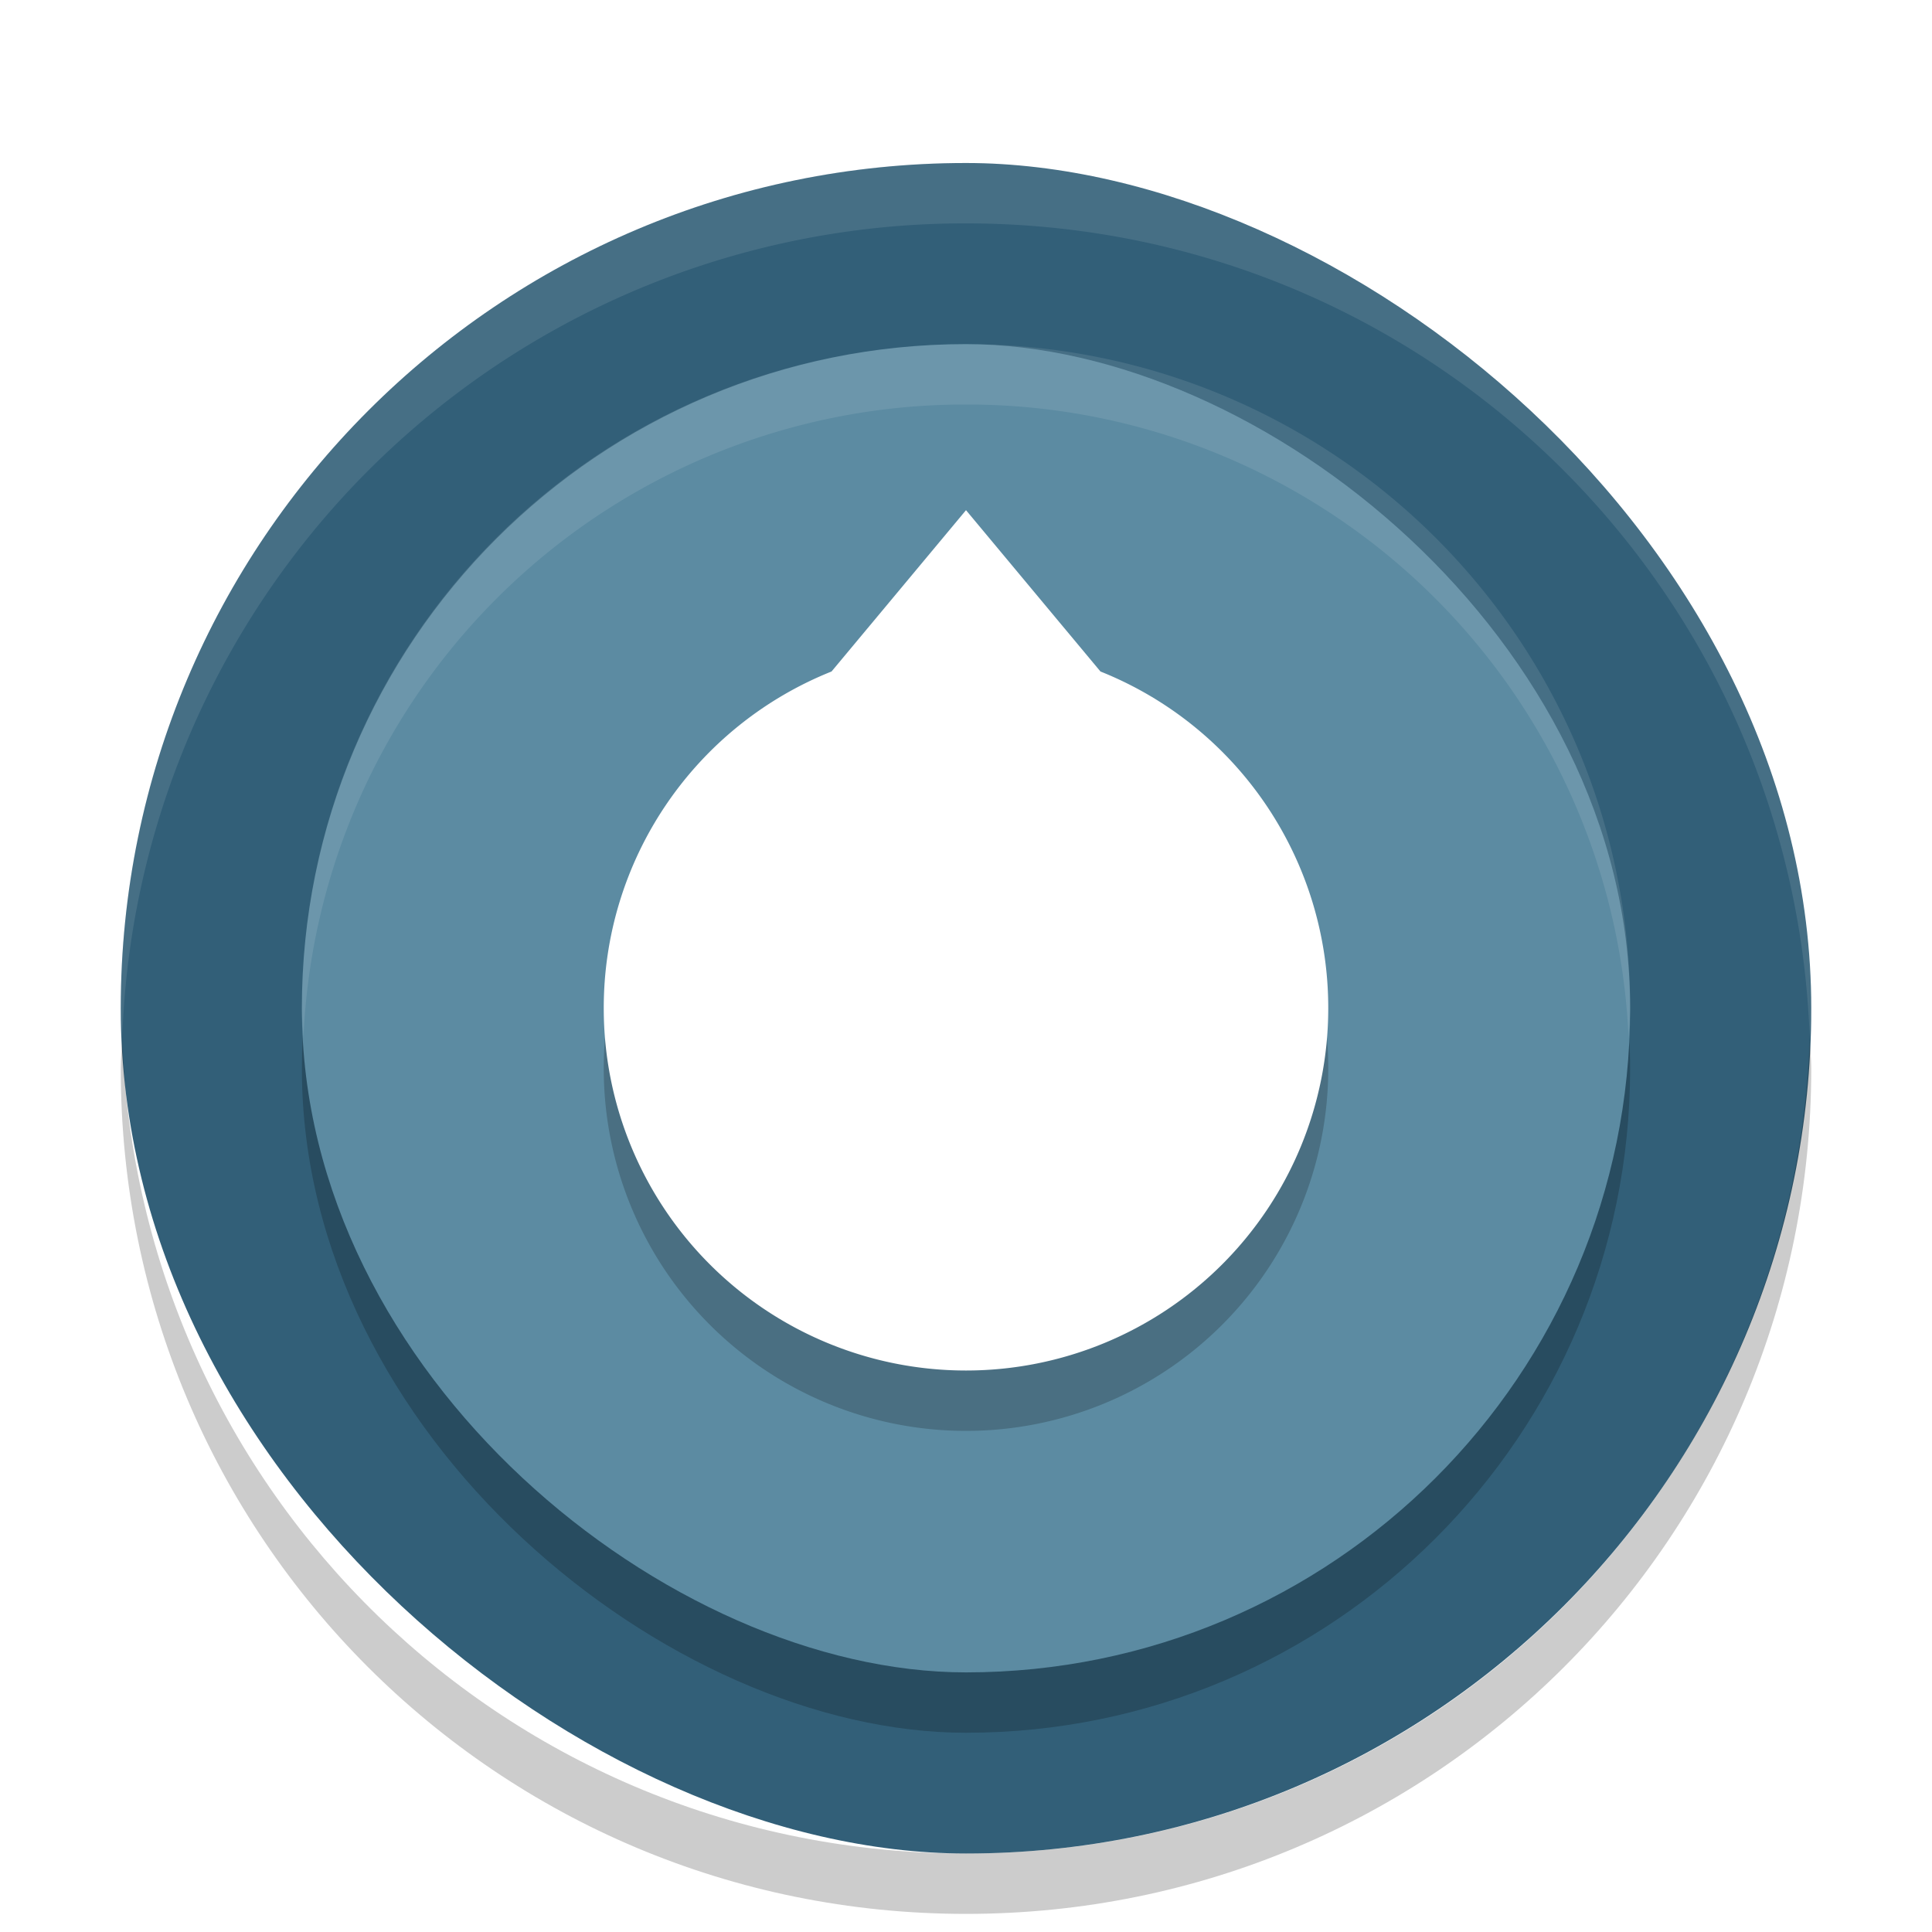 <svg width="32" height="32" version="1" xmlns="http://www.w3.org/2000/svg"><defs><filter id="a" color-interpolation-filters="sRGB"><feFlood flood-color="#000" flood-opacity=".196" result="flood"/><feComposite in="flood" in2="SourceGraphic" operator="in" result="composite1"/><feGaussianBlur in="composite1" result="blur" stdDeviation=".7"/><feOffset dx="0" dy=".7" result="offset"/><feComposite in="SourceGraphic" in2="offset" result="composite2"/></filter></defs><g filter="url(#a)"><rect transform="matrix(0 -1 -1 0 0 0)" x="-30" y="-30" width="28" height="28" rx="14" ry="14" fill="#325f78"/><rect transform="matrix(0 -1 -1 0 0 0)" x="-28" y="-27" width="22" height="22" rx="11" ry="11" opacity=".2"/><rect transform="matrix(0 -1 -1 0 0 0)" x="-27" y="-27" width="22" height="22" rx="11" ry="11" fill="#5c8ba2"/><path d="M16 8.75l-2.227 2.672A6 6 0 0 0 10 17a6 6 0 0 0 12 0 6 6 0 0 0-3.773-5.578L16 8.75z" opacity=".2"/><g fill="#fff"><path d="M16 7.75l-2.227 2.672A6 6 0 0 0 10 16a6 6 0 0 0 12 0 6 6 0 0 0-3.773-5.578L16 7.75z"/><path d="M16 2C8.244 2 2 8.244 2 16c0 .169.02.333.025.5A13.957 13.957 0 0 1 16 3c7.588 0 13.711 5.98 13.975 13.5.006-.167.026-.331.026-.5 0-7.756-6.244-14-14-14z" opacity=".1"/><path d="M16 5C9.906 5 5 9.906 5 16c0 .169.018.333.025.5A10.966 10.966 0 0 1 16 6a10.966 10.966 0 0 1 10.975 10.5c.007-.167.026-.331.026-.5 0-6.094-4.906-11-11-11z" opacity=".1"/></g><path d="M2.025 16.5c-.006.167-.025.331-.025.5 0 7.756 6.244 14 14 14s14-6.244 14-14c0-.169-.02-.333-.025-.5C29.71 24.021 23.587 30 16 30 8.412 30 2.289 24.021 2.025 16.5z" opacity=".2"/></g></svg>